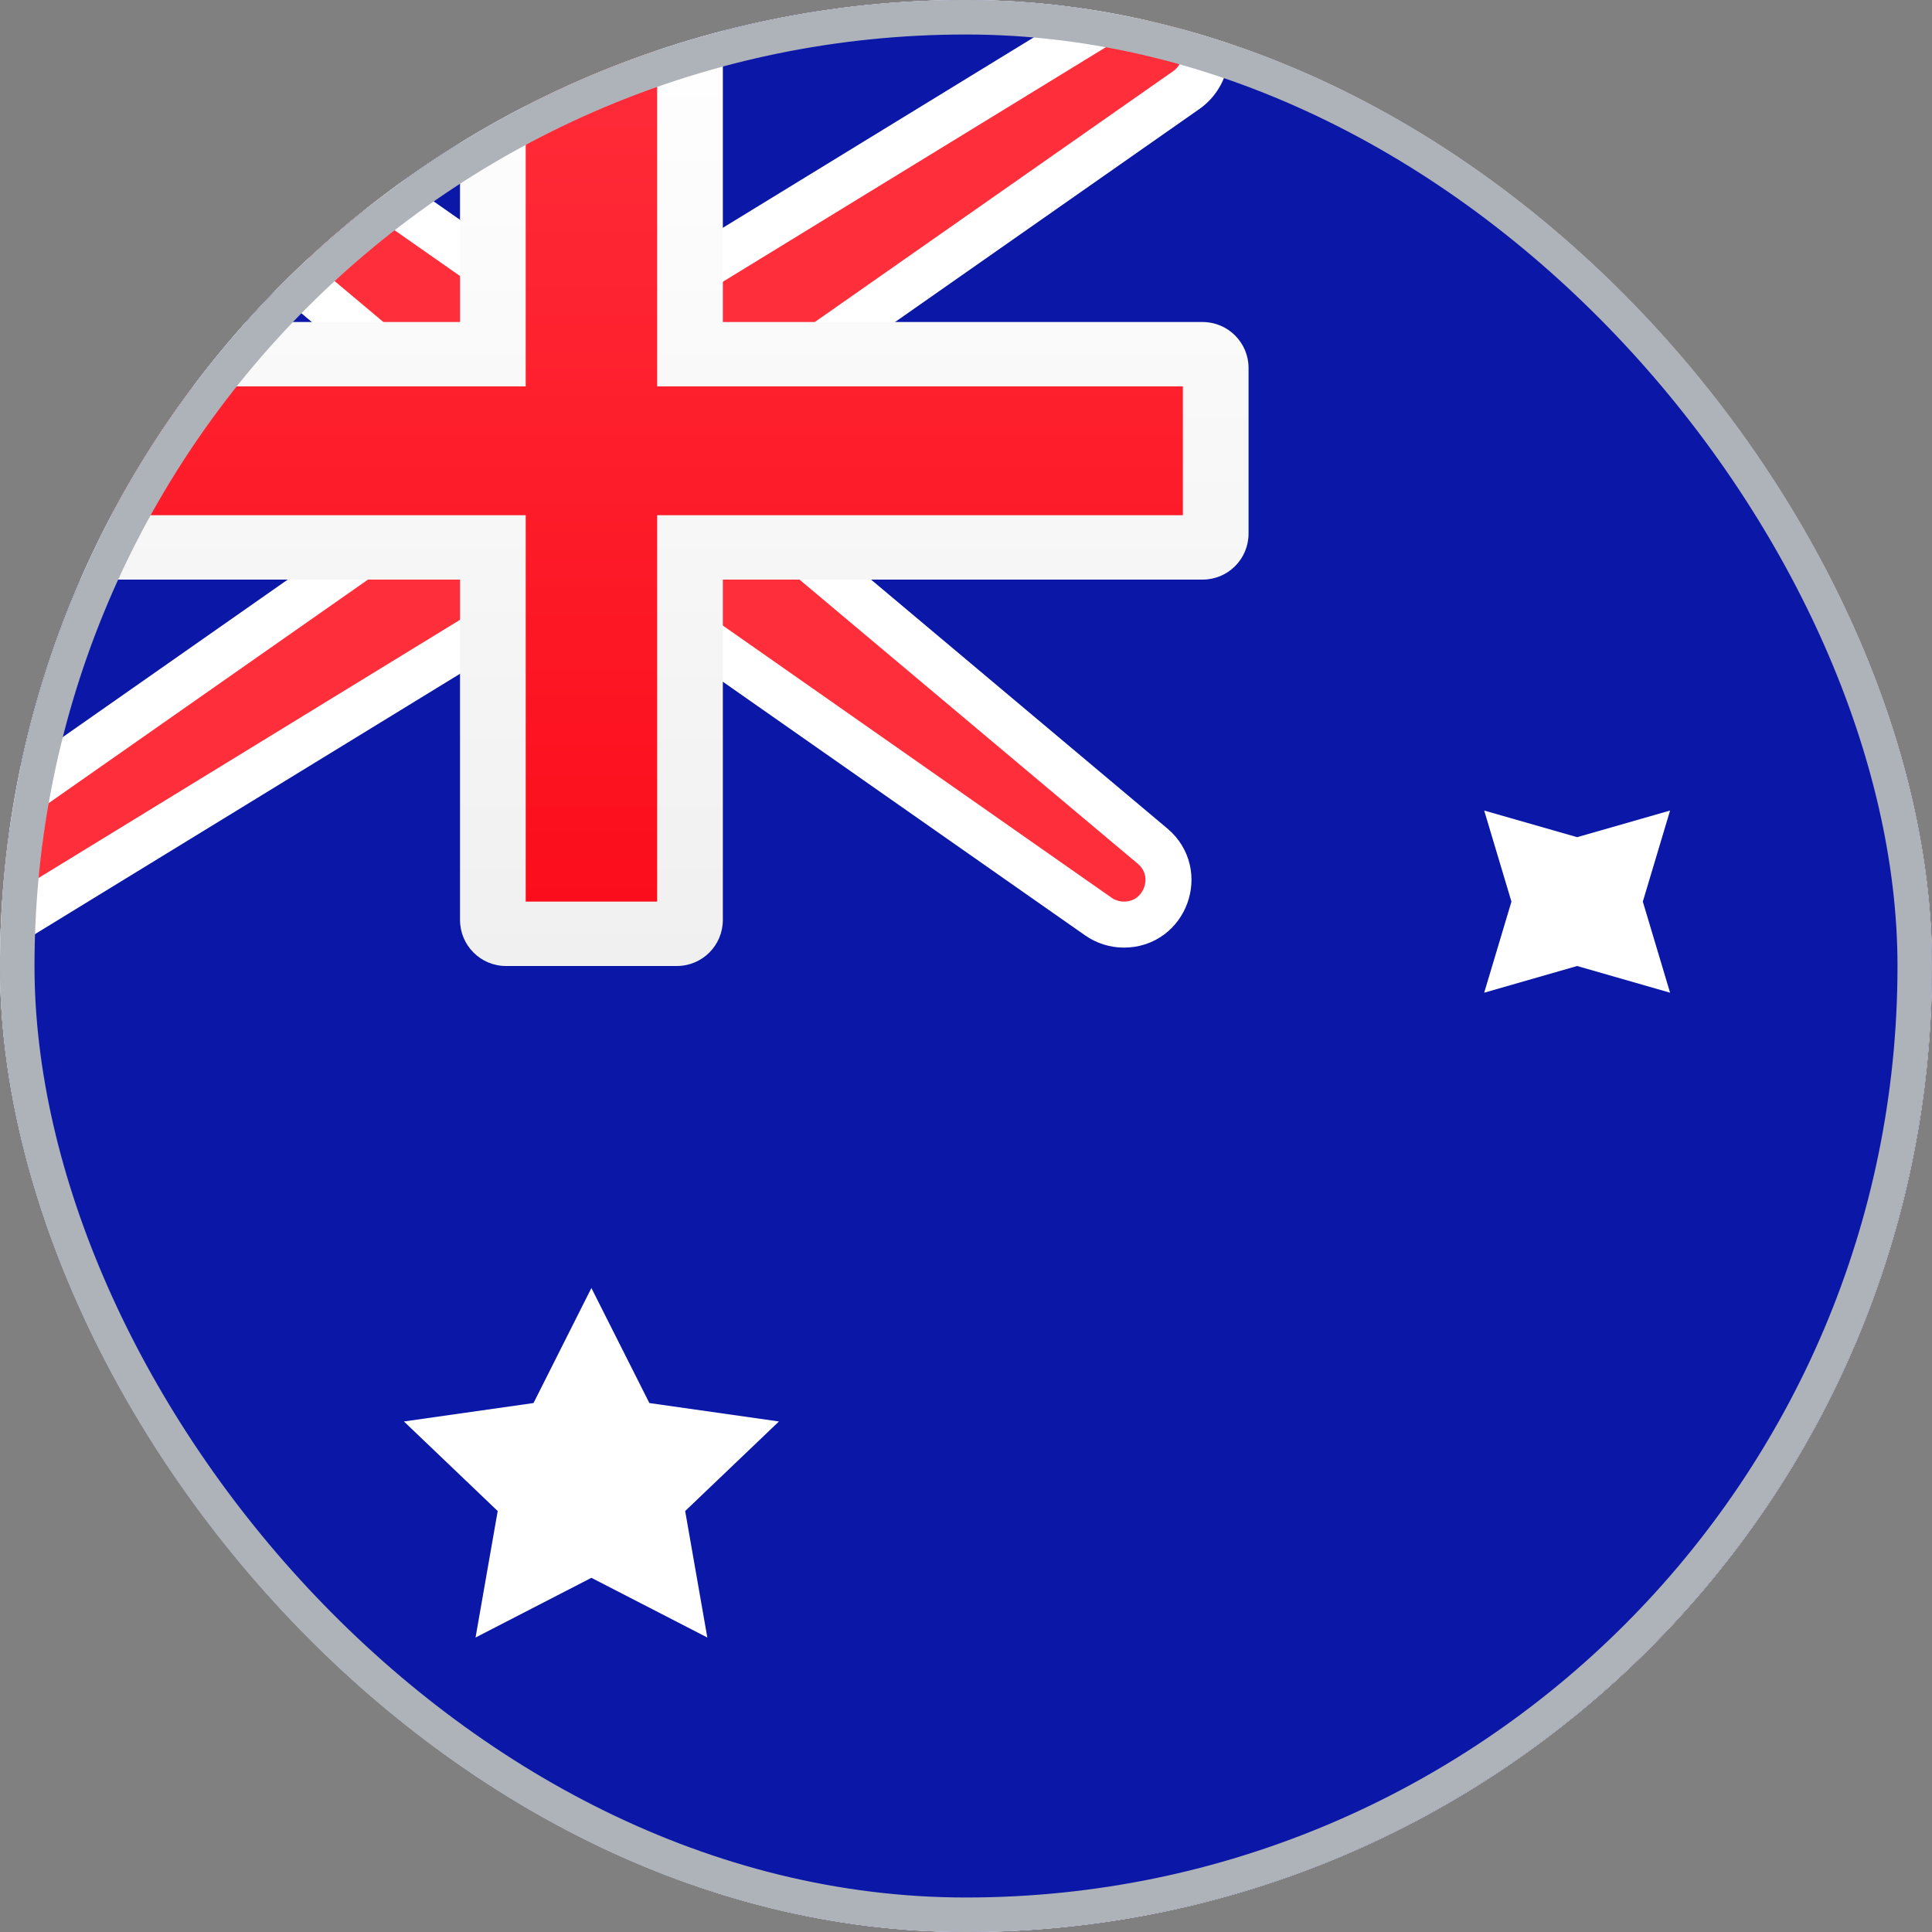 <svg width="28" height="28" viewBox="0 0 28 28" fill="none" xmlns="http://www.w3.org/2000/svg">
<rect x="0" y="0" width="28" height="28" fill="#808080" stroke="none"/>
<g clip-path="url(#clip0_0_977)">
<rect width="28" height="28" rx="14" fill="white"/>
<rect width="40" height="28" rx="2" fill="white"/>
<mask id="mask0_0_977" style="mask-type:luminance" maskUnits="userSpaceOnUse" x="0" y="0" width="40" height="28">
<rect width="40" height="28" rx="2" fill="white"/>
</mask>
<g mask="url(#mask0_0_977)">
<rect width="40" height="28" fill="#0A17A7"/>
<path d="M0 -0.333H-0.915L-0.214 0.255L6.333 5.755V7.293L-0.191 11.86L-0.333 11.96V12.133V13.067V13.662L0.174 13.351L7.713 8.733H9.419L15.919 13.284C16.027 13.359 16.156 13.4 16.289 13.4C16.89 13.4 17.164 12.649 16.703 12.262L10.809 7.311V5.774L17.192 1.306C17.37 1.181 17.476 0.977 17.476 0.76V0V-0.595L16.969 -0.284L9.43 4.333H7.724L1.144 -0.273L1.057 -0.333H0.952H0Z" fill="#FF2E3B" stroke="white" stroke-width="0.667"/>
<path fill-rule="evenodd" clip-rule="evenodd" d="M0 4.667V8.4H6.667V13.333C6.667 13.701 6.965 14 7.333 14H9.81C10.178 14 10.476 13.701 10.476 13.333V8.4H17.429C17.797 8.4 18.095 8.102 18.095 7.733V5.333C18.095 4.965 17.797 4.667 17.429 4.667H10.476V0H6.667V4.667H0Z" fill="url(#paint0_linear_0_977)"/>
<path fill-rule="evenodd" clip-rule="evenodd" d="M0 5.6H7.619V4.667V0H9.524V4.667V5.6H17.143V7.467H9.524V8.4V13.067H7.619V8.4V7.467H0V5.6Z" fill="url(#paint1_linear_0_977)"/>
<path fill-rule="evenodd" clip-rule="evenodd" d="M8.571 22.867L6.892 23.732L7.213 21.899L5.854 20.601L7.732 20.334L8.571 18.667L9.411 20.334L11.289 20.601L9.93 21.899L10.251 23.732L8.571 22.867Z" fill="white"/>
<path fill-rule="evenodd" clip-rule="evenodd" d="M28.571 24.267L27.224 24.653L27.619 23.333L27.224 22.013L28.571 22.4L29.918 22.013L29.524 23.333L29.918 24.653L28.571 24.267Z" fill="white"/>
<path fill-rule="evenodd" clip-rule="evenodd" d="M28.571 6.533L27.224 6.92L27.619 5.6L27.224 4.28L28.571 4.667L29.918 4.28L29.524 5.6L29.918 6.92L28.571 6.533Z" fill="white"/>
<path fill-rule="evenodd" clip-rule="evenodd" d="M22.857 14L21.51 14.387L21.905 13.067L21.51 11.747L22.857 12.133L24.204 11.747L23.809 13.067L24.204 14.387L22.857 14Z" fill="white"/>
</g>
</g>
<rect x="0.25" y="0.25" width="27.5" height="27.5" rx="13.75" stroke="#AEB2B9" stroke-width="0.5"/>
<defs>
<linearGradient id="paint0_linear_0_977" x1="0" y1="0" x2="0" y2="14" gradientUnits="userSpaceOnUse">
<stop stop-color="white"/>
<stop offset="1" stop-color="#F0F0F0"/>
</linearGradient>
<linearGradient id="paint1_linear_0_977" x1="0" y1="0" x2="0" y2="13.067" gradientUnits="userSpaceOnUse">
<stop stop-color="#FF2E3B"/>
<stop offset="1" stop-color="#FC0D1B"/>
</linearGradient>
<clipPath id="clip0_0_977">
<rect width="28" height="28" rx="14" fill="white"/>
</clipPath>
</defs>
</svg>
